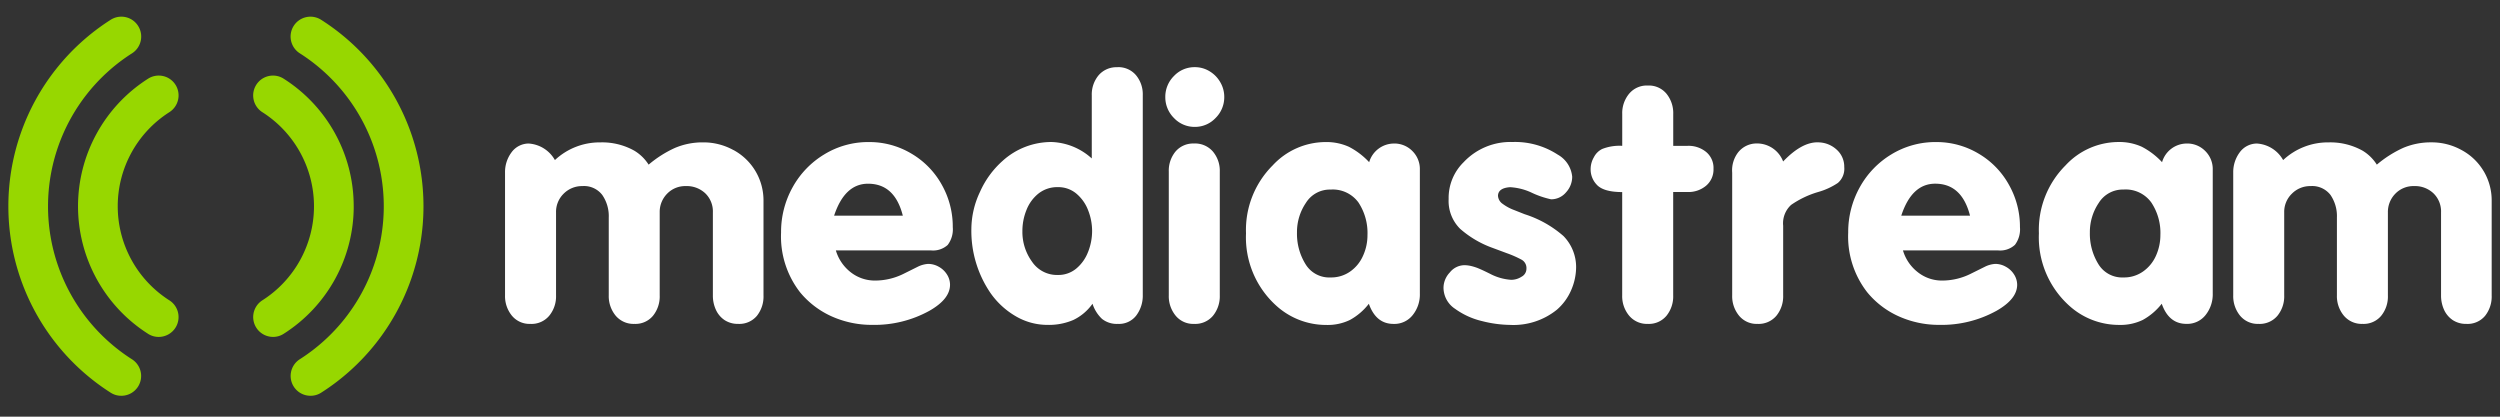 <svg xmlns="http://www.w3.org/2000/svg" xmlns:xlink="http://www.w3.org/1999/xlink" viewBox="-4570 -2 300 50">
  <rect x="-4570" y="-2" width="300" height="50" fill="#333333" stroke="none"/>
  <defs>
    <style>
      .cls-1 {
        clip-path: url(#clip-mediastream);
      }

      .cls-2 {
        fill: #97d700;
      }

      .cls-3 {
        fill: #fff;
      }
    </style>
    <clipPath id="clip-mediastream">
      <rect x="-4570" y="-2" width="300" height="50"/>
    </clipPath>
  </defs>
  <g id="mediastream" class="cls-1">
    <g id="Group_258" data-name="Group 258" transform="translate(-4578 -163)">
      <path id="path" class="cls-2" d="M.082.049A2.385,2.385,0,0,0,.814-3.239a2.377,2.377,0,0,0-3.292-.726,18.141,18.141,0,0,0-.006,30.607,2.325,2.325,0,0,0,1.281.377,2.383,2.383,0,0,0,2.012-1.1,2.38,2.38,0,0,0-.726-3.288A13.383,13.383,0,0,1,.082.049M22.2,11.343A18.107,18.107,0,0,0,13.8-3.965a2.374,2.374,0,0,0-3.289.726A2.384,2.384,0,0,0,11.239.053a13.379,13.379,0,0,1,0,22.574,2.383,2.383,0,0,0,1.283,4.391,2.32,2.32,0,0,0,1.281-.377,18.119,18.119,0,0,0,8.4-15.3m-3.917-22.38A2.383,2.383,0,0,0,15-10.305a2.385,2.385,0,0,0,.733,3.292,21.756,21.756,0,0,1,0,36.709,2.38,2.38,0,0,0,1.29,4.386,2.34,2.34,0,0,0,1.276-.373,26.52,26.52,0,0,0-.01-44.746M-4.41,29.7h0A21.76,21.76,0,0,1-4.4-7.013a2.386,2.386,0,0,0,.727-3.292,2.379,2.379,0,0,0-3.289-.732,26.525,26.525,0,0,0-.005,44.746,2.321,2.321,0,0,0,1.276.373,2.37,2.37,0,0,0,2.012-1.1A2.377,2.377,0,0,0-4.41,29.7" transform="translate(28.244 174.411)"/>
      <path id="path-2" data-name="path" class="cls-3" d="M1.013.053A6.81,6.81,0,0,0-1.635-2.474a7.366,7.366,0,0,0-3.632-.921,8.459,8.459,0,0,0-3.383.669A13.618,13.618,0,0,0-11.8-.72a5.189,5.189,0,0,0-1.7-1.671,7.931,7.931,0,0,0-4.082-1,7.846,7.846,0,0,0-5.46,2.122,3.892,3.892,0,0,0-3.16-1.986,2.568,2.568,0,0,0-2.075,1.091A3.973,3.973,0,0,0-29.033.237V14.971a3.7,3.7,0,0,0,.822,2.433,2.746,2.746,0,0,0,2.218.985,2.783,2.783,0,0,0,2.262-.971,3.677,3.677,0,0,0,.816-2.447V5.013a3.035,3.035,0,0,1,.924-2.251,3.08,3.08,0,0,1,2.24-.909A2.766,2.766,0,0,1-17.366,2.91a4.5,4.5,0,0,1,.775,2.727v9.334a3.669,3.669,0,0,0,.834,2.433,2.8,2.8,0,0,0,2.254.985,2.736,2.736,0,0,0,2.222-.967,3.671,3.671,0,0,0,.809-2.451V5.013a3.116,3.116,0,0,1,.891-2.246,3.016,3.016,0,0,1,2.248-.914A3.212,3.212,0,0,1-5,2.726a3.02,3.02,0,0,1,.906,2.288v9.957a4.123,4.123,0,0,0,.354,1.71,2.977,2.977,0,0,0,1.047,1.251,2.891,2.891,0,0,0,1.635.457,2.737,2.737,0,0,0,2.245-.963,3.715,3.715,0,0,0,.794-2.455V3.65a6.855,6.855,0,0,0-.967-3.6M-38.3,10.2a4.558,4.558,0,0,1-1.542,1.894,3.95,3.95,0,0,1-2.363.722A3.333,3.333,0,0,1-45.223,11.2,6.923,6.923,0,0,1-46.236,7.43a6.229,6.229,0,0,1,1.073-3.567A3.389,3.389,0,0,1-42.2,2.268a3.783,3.783,0,0,1,3.332,1.546,6.58,6.58,0,0,1,1.095,3.911A6.055,6.055,0,0,1-38.3,10.2m3.682-13.455a3.1,3.1,0,0,0-2.956,2.24A8.886,8.886,0,0,0-40-2.865a6.53,6.53,0,0,0-2.858-.57,8.681,8.681,0,0,0-6.294,2.8,10.927,10.927,0,0,0-3.2,8.159,11.027,11.027,0,0,0,3.621,8.664,8.882,8.882,0,0,0,5.995,2.323,6.142,6.142,0,0,0,2.853-.6,7.408,7.408,0,0,0,2.272-1.941c.567,1.616,1.556,2.416,2.96,2.416a2.8,2.8,0,0,0,2.3-1.06,3.972,3.972,0,0,0,.86-2.566V-.142a3.034,3.034,0,0,0-.9-2.214,3.017,3.017,0,0,0-2.216-.9M-68.867,5.4q1.259-3.838,4.076-3.835,3.192,0,4.174,3.835Zm13.642,3.5a3.093,3.093,0,0,0,.6-2.119A10.192,10.192,0,0,0-55.945,1.7a9.862,9.862,0,0,0-3.649-3.746,9.847,9.847,0,0,0-5.115-1.385,10.136,10.136,0,0,0-5.334,1.471A10.564,10.564,0,0,0-73.851,2a11.051,11.051,0,0,0-1.385,5.431,10.889,10.889,0,0,0,2.289,7.171,10.369,10.369,0,0,0,3.856,2.915,11.757,11.757,0,0,0,4.8.99,13.633,13.633,0,0,0,6.87-1.7c1.64-.94,2.461-1.973,2.461-3.121a2.3,2.3,0,0,0-.366-1.218,2.664,2.664,0,0,0-.99-.933,2.562,2.562,0,0,0-1.267-.345,3.247,3.247,0,0,0-1.167.3l-1.755.871a7.69,7.69,0,0,1-3.45.828,4.657,4.657,0,0,1-2.874-.961,5.145,5.145,0,0,1-1.836-2.657h11.416A2.615,2.615,0,0,0-55.225,8.9m-23.7-12.3q-1.924,0-4.119,2.3a3.351,3.351,0,0,0-3.173-2.163,2.833,2.833,0,0,0-2.2,1.035,3.524,3.524,0,0,0-.741,2.46V14.971a3.673,3.673,0,0,0,.824,2.433,2.73,2.73,0,0,0,2.212.985,2.782,2.782,0,0,0,2.264-.971,3.678,3.678,0,0,0,.818-2.447V6.61a2.984,2.984,0,0,1,.955-2.5,11.207,11.207,0,0,1,3.242-1.547A8.275,8.275,0,0,0-76.48,1.478a2.238,2.238,0,0,0,.77-1.913,2.728,2.728,0,0,0-.945-2.116,3.3,3.3,0,0,0-2.266-.844m-15.566.417h-1.745V-6.8A3.676,3.676,0,0,0-97.05-9.24a2.739,2.739,0,0,0-2.219-.974,2.768,2.768,0,0,0-2.257.984,3.64,3.64,0,0,0-.826,2.428v3.824a5.687,5.687,0,0,0-2.406.377,2.236,2.236,0,0,0-1,1,2.83,2.83,0,0,0-.386,1.386,2.658,2.658,0,0,0,.708,1.873c.523.6,1.55.912,3.079.912V14.971a3.654,3.654,0,0,0,.834,2.433,2.789,2.789,0,0,0,2.249.985,2.743,2.743,0,0,0,2.225-.967,3.683,3.683,0,0,0,.812-2.451V2.565h1.745a3.294,3.294,0,0,0,2.193-.749A2.537,2.537,0,0,0-91.4-.22a2.48,2.48,0,0,0-.886-2.024,3.322,3.322,0,0,0-2.2-.734M-114.06,5.228l-1.278-.506a5.518,5.518,0,0,1-1.37-.743,1.246,1.246,0,0,1-.553-1q.054-.9,1.454-.994a7,7,0,0,1,2.5.618,10.779,10.779,0,0,0,2.418.836,2.327,2.327,0,0,0,1.8-.844,2.761,2.761,0,0,0,.733-1.863,3.4,3.4,0,0,0-1.743-2.66,9.358,9.358,0,0,0-5.417-1.509,7.7,7.7,0,0,0-5.867,2.422,6,6,0,0,0-1.8,4.412,4.7,4.7,0,0,0,1.377,3.58,12.056,12.056,0,0,0,3.917,2.3l1.66.618a12.786,12.786,0,0,1,1.8.79,1.145,1.145,0,0,1,.582,1.077,1.083,1.083,0,0,1-.591.969,2.282,2.282,0,0,1-1.241.369,6.316,6.316,0,0,1-2.419-.663c-.243-.124-.515-.257-.815-.4s-.567-.259-.792-.351a6.581,6.581,0,0,0-.775-.241,3.608,3.608,0,0,0-.82-.1,2.272,2.272,0,0,0-1.738.867,2.7,2.7,0,0,0-.761,1.807,3.04,3.04,0,0,0,1.386,2.558,9.089,9.089,0,0,0,3.242,1.477,14.243,14.243,0,0,0,3.362.457,8.281,8.281,0,0,0,5.623-1.83,6.5,6.5,0,0,0,1.7-2.327,6.977,6.977,0,0,0,.6-2.832,5.323,5.323,0,0,0-1.512-3.67,13.024,13.024,0,0,0-4.664-2.624M-133.451,10.2a4.52,4.52,0,0,1-1.532,1.894,3.964,3.964,0,0,1-2.366.722,3.325,3.325,0,0,1-3.02-1.616,6.915,6.915,0,0,1-1.013-3.767,6.228,6.228,0,0,1,1.072-3.567,3.379,3.379,0,0,1,2.962-1.595,3.808,3.808,0,0,1,3.34,1.546,6.641,6.641,0,0,1,1.085,3.911,5.916,5.916,0,0,1-.527,2.473m3.689-13.455a3.112,3.112,0,0,0-2.959,2.24,8.847,8.847,0,0,0-2.427-1.846,6.55,6.55,0,0,0-2.857-.57,8.677,8.677,0,0,0-6.295,2.8,10.945,10.945,0,0,0-3.2,8.159,11.036,11.036,0,0,0,3.619,8.664,8.9,8.9,0,0,0,6,2.323,6.134,6.134,0,0,0,2.853-.6,7.3,7.3,0,0,0,2.269-1.941c.573,1.616,1.561,2.416,2.963,2.416a2.8,2.8,0,0,0,2.3-1.06,3.932,3.932,0,0,0,.858-2.566V-.142a3.031,3.031,0,0,0-.9-2.214,3.028,3.028,0,0,0-2.219-.9m-23.97,0a2.773,2.773,0,0,0-2.234.964,3.614,3.614,0,0,0-.806,2.407V14.971a3.668,3.668,0,0,0,.824,2.433,2.729,2.729,0,0,0,2.216.985,2.777,2.777,0,0,0,2.26-.971,3.69,3.69,0,0,0,.82-2.447V.112a3.567,3.567,0,0,0-.829-2.407,2.822,2.822,0,0,0-2.251-.964m1.843-8.674a3.364,3.364,0,0,0-1.768-.486,3.383,3.383,0,0,0-2.495,1.062,3.511,3.511,0,0,0-1.038,2.519,3.51,3.51,0,0,0,1.038,2.52,3.384,3.384,0,0,0,2.495,1.067,3.385,3.385,0,0,0,2.5-1.067,3.5,3.5,0,0,0,1.043-2.52,3.476,3.476,0,0,0-.481-1.778,3.616,3.616,0,0,0-1.295-1.317m-14.558,21.66a4.844,4.844,0,0,1-1.411,2.011,3.358,3.358,0,0,1-2.229.78,3.615,3.615,0,0,1-3.1-1.6,6.075,6.075,0,0,1-1.15-3.649,6.691,6.691,0,0,1,.489-2.549,4.713,4.713,0,0,1,1.45-1.981,3.623,3.623,0,0,1,2.31-.76,3.368,3.368,0,0,1,2.229.779,4.878,4.878,0,0,1,1.411,2,6.793,6.793,0,0,1,.476,2.479,6.864,6.864,0,0,1-.476,2.5m3.519-22.146a2.808,2.808,0,0,0-2.263.964,3.584,3.584,0,0,0-.82,2.4v7.582A7.546,7.546,0,0,0-170.8-3.436a8.7,8.7,0,0,0-5.905,2.261,10.849,10.849,0,0,0-2.71,3.711,10.519,10.519,0,0,0-1.041,4.441,13.215,13.215,0,0,0,2.29,7.7,9.548,9.548,0,0,0,3.037,2.795,7.52,7.52,0,0,0,3.829,1.037,7.442,7.442,0,0,0,3.074-.587,5.959,5.959,0,0,0,2.307-1.951,4.3,4.3,0,0,0,1.145,1.822,2.842,2.842,0,0,0,1.9.595,2.6,2.6,0,0,0,2.207-1.008,3.954,3.954,0,0,0,.78-2.486V-9.057a3.572,3.572,0,0,0-.816-2.4,2.771,2.771,0,0,0-2.225-.962m-34,17.822q1.27-3.838,4.078-3.835,3.2,0,4.168,3.835Zm13.641,3.5a3.093,3.093,0,0,0,.6-2.119A10.231,10.231,0,0,0-184,1.7a9.885,9.885,0,0,0-3.652-3.746,9.827,9.827,0,0,0-5.113-1.385,10.1,10.1,0,0,0-5.33,1.471A10.573,10.573,0,0,0-201.909,2a11.017,11.017,0,0,0-1.383,5.431,10.919,10.919,0,0,0,2.284,7.171,10.466,10.466,0,0,0,3.856,2.915,11.766,11.766,0,0,0,4.808.99,13.644,13.644,0,0,0,6.872-1.7c1.639-.94,2.456-1.973,2.456-3.121a2.308,2.308,0,0,0-.362-1.218,2.683,2.683,0,0,0-.986-.933,2.6,2.6,0,0,0-1.274-.345,3.288,3.288,0,0,0-1.167.3l-1.75.871a7.7,7.7,0,0,1-3.455.828,4.694,4.694,0,0,1-2.878-.961,5.171,5.171,0,0,1-1.829-2.657H-185.3a2.612,2.612,0,0,0,2.018-.668m-25.73-11.375a7.414,7.414,0,0,0-3.637-.921,8.463,8.463,0,0,0-3.386.669A13.438,13.438,0,0,0-219.184-.72a5.227,5.227,0,0,0-1.709-1.671,7.884,7.884,0,0,0-4.075-1,7.856,7.856,0,0,0-5.463,2.122,3.894,3.894,0,0,0-3.162-1.986,2.566,2.566,0,0,0-2.069,1.091,3.955,3.955,0,0,0-.754,2.405V14.971a3.689,3.689,0,0,0,.824,2.433,2.734,2.734,0,0,0,2.216.985,2.761,2.761,0,0,0,2.258-.971,3.66,3.66,0,0,0,.823-2.447V5.013a3.051,3.051,0,0,1,.916-2.251,3.1,3.1,0,0,1,2.242-.909,2.753,2.753,0,0,1,2.383,1.057,4.463,4.463,0,0,1,.784,2.727v9.334a3.677,3.677,0,0,0,.83,2.433,2.8,2.8,0,0,0,2.249.985,2.734,2.734,0,0,0,2.225-.967,3.687,3.687,0,0,0,.81-2.451V5.013a3.109,3.109,0,0,1,.892-2.246,3.012,3.012,0,0,1,2.24-.914,3.233,3.233,0,0,1,2.343.872,3.023,3.023,0,0,1,.906,2.288v9.957a4.016,4.016,0,0,0,.356,1.71,2.951,2.951,0,0,0,1.045,1.251,2.883,2.883,0,0,0,1.637.457,2.746,2.746,0,0,0,2.243-.963,3.721,3.721,0,0,0,.794-2.455V3.65a6.883,6.883,0,0,0-.968-3.6,6.853,6.853,0,0,0-2.641-2.527" transform="translate(305.02 181.478)"/>
    </g>
  </g>
</svg>
